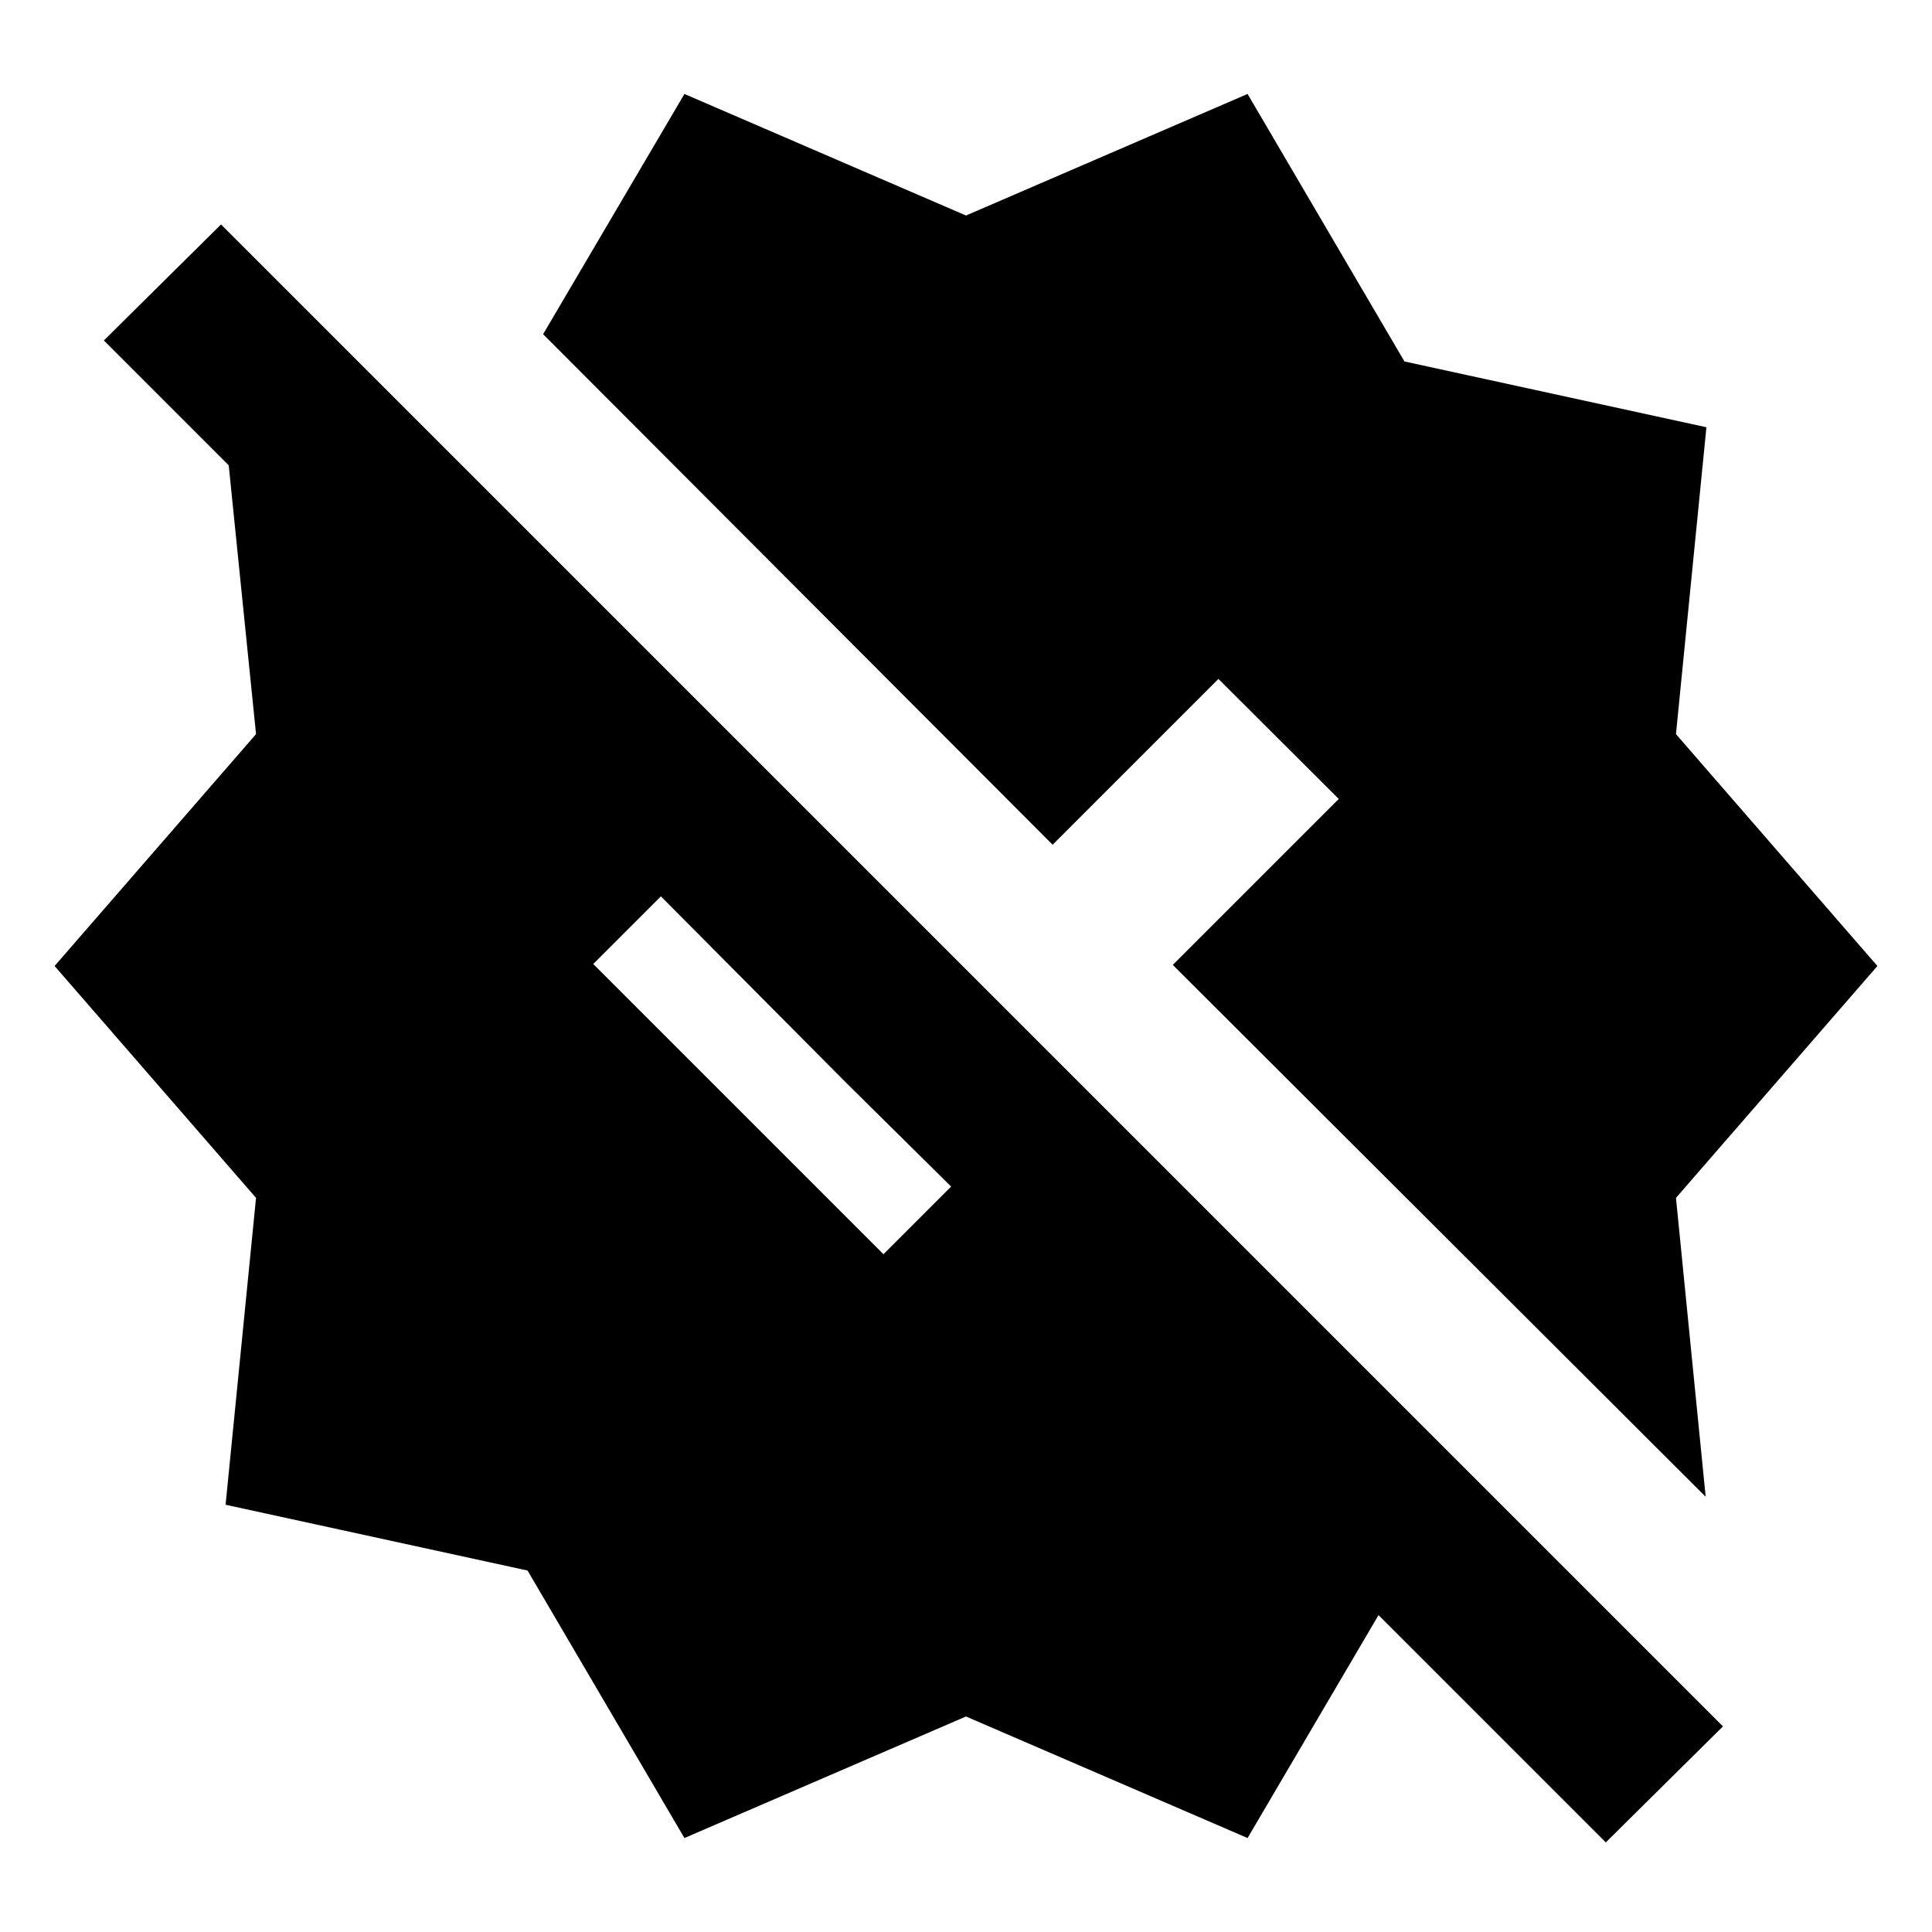 <svg xmlns="http://www.w3.org/2000/svg" height="24" viewBox="0 -960 960 960" width="24"><path d="m340.09-46.69-77.96-132.92-150.04-32.69 15.13-152.48L27.13-480l100.09-115.22-13.57-133.56-62.04-62.05 58.22-57.65 746.3 746.31-58.22 57.65-112.93-112.94-65.07 110.77L480-107.09l-139.91 60.4Zm492.69-318.09 14.76 148.52-264.78-264.28L665.22-563l-59.79-59.65-82.39 82.39-253.17-253.68 70.22-119.37L480-852.91l139.91-60.4 77.96 132.92 150.04 32.69-15.13 152.48L932.87-480 832.78-364.78Zm-393.78 28 33.61-33.61-52.33-51.76-91.89-92.46L294.78-481 439-336.78Z"/></svg>